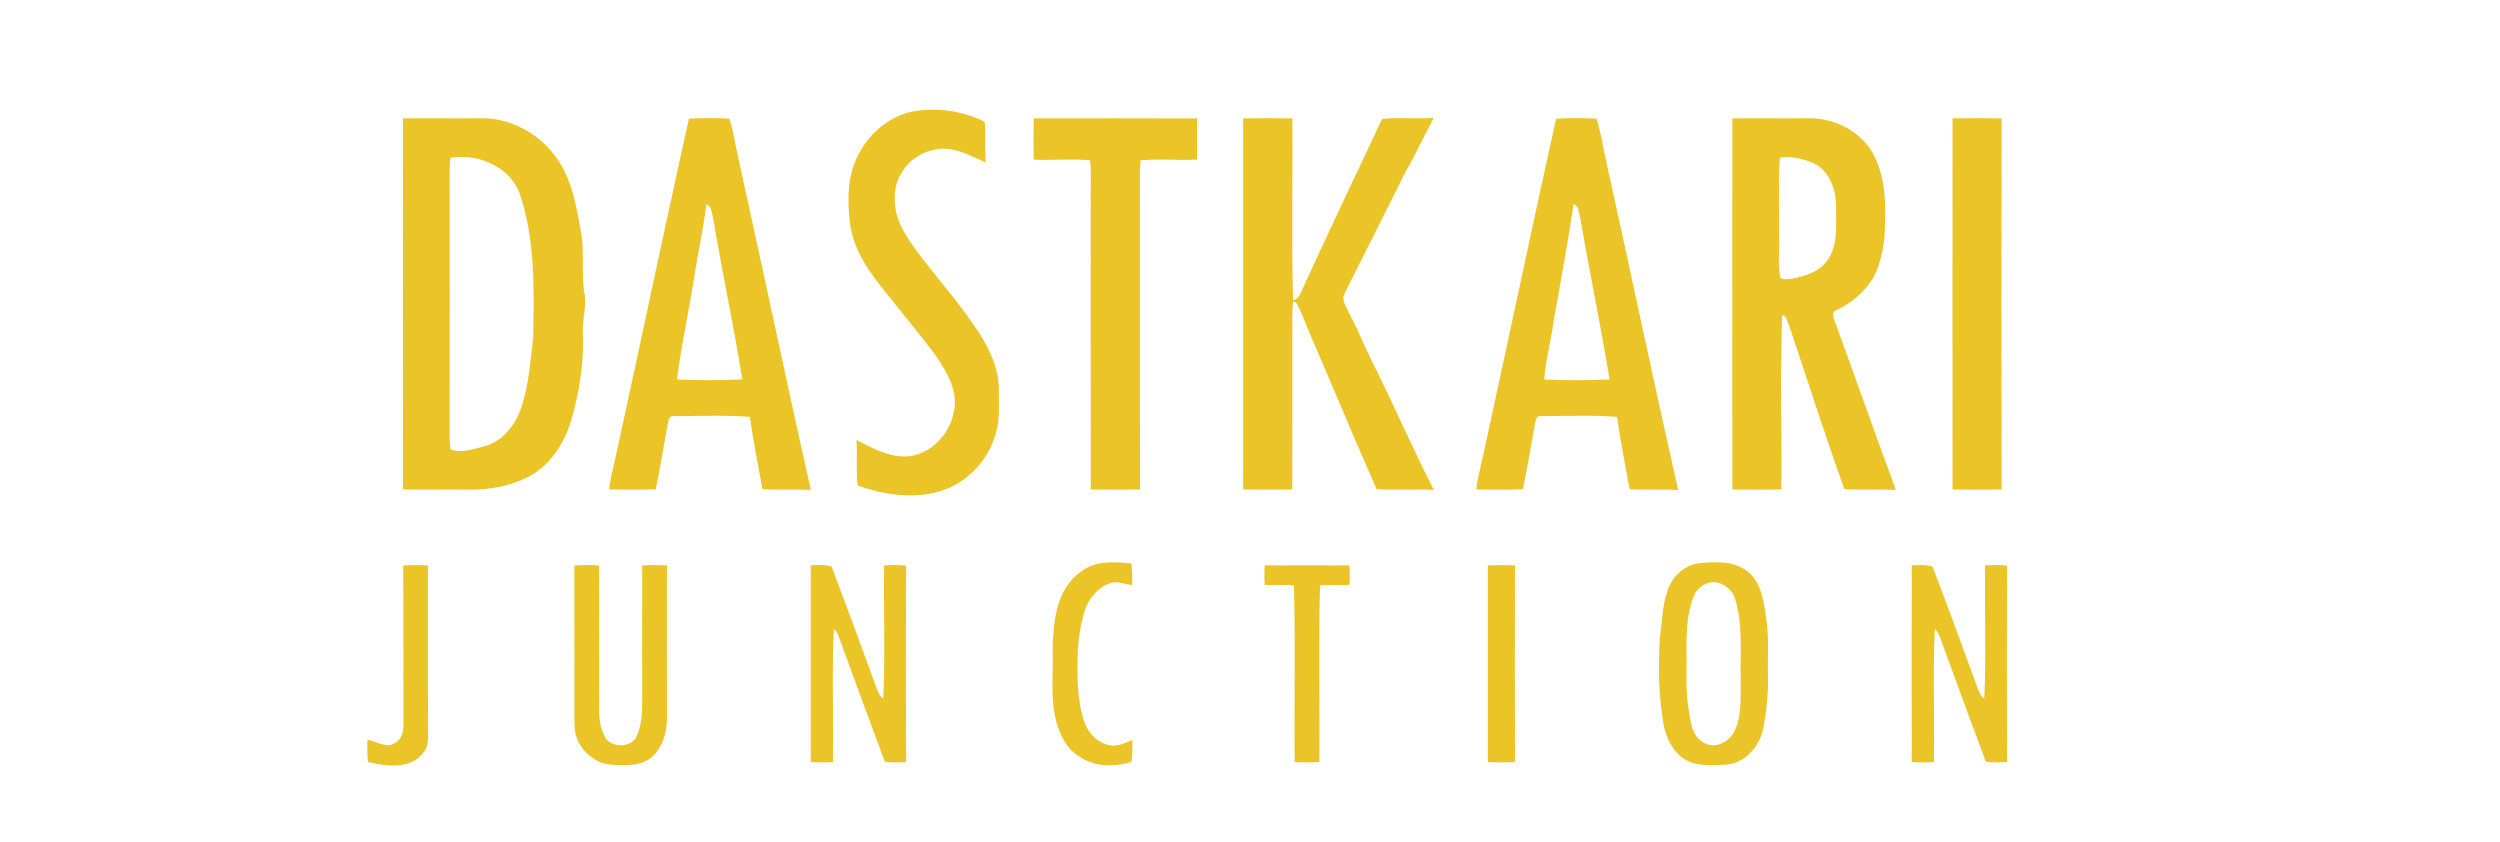 <?xml version="1.0" encoding="UTF-8"?>
<svg xmlns="http://www.w3.org/2000/svg" xmlns:xlink="http://www.w3.org/1999/xlink" width="297px" height="100px" viewBox="0 0 297 100" version="1.1">
<g id="surface1">
<path style=" stroke:none;fill-rule:nonzero;fill:rgb(92.157%,76.863%,15.294%);fill-opacity:1;" d="M 108.355 13.254 C 111.273 12.73 114.328 13.141 116.98 14.473 C 117.129 16.074 117 17.691 117.094 19.301 C 115.457 18.598 113.836 17.645 112.004 17.656 C 109.996 17.73 108 18.848 107.043 20.652 C 106.18 22.004 106.176 23.695 106.457 25.215 C 106.922 27.211 108.211 28.848 109.379 30.469 C 111.781 33.57 114.387 36.516 116.5 39.836 C 117.695 41.777 118.68 43.965 118.66 46.293 C 118.648 48.086 118.828 49.93 118.25 51.66 C 117.324 54.848 114.719 57.492 111.531 58.406 C 108.355 59.289 104.973 58.762 101.91 57.695 C 101.66 55.902 101.875 54.07 101.75 52.258 C 103.535 53.207 105.414 54.219 107.488 54.234 C 110.32 54.184 112.699 51.824 113.273 49.133 C 113.945 46.648 112.547 44.262 111.203 42.285 C 109.469 39.934 107.566 37.707 105.77 35.406 C 103.645 32.84 101.449 30.043 101 26.629 C 100.754 24.684 100.672 22.668 101.109 20.746 C 101.91 17.18 104.742 14.043 108.355 13.254 Z M 108.355 13.254 "/>
<path style=" stroke:none;fill-rule:nonzero;fill:rgb(92.157%,76.863%,15.294%);fill-opacity:1;" d="M 47.875 14.062 C 50.953 14.023 54.039 14.082 57.117 14.047 C 60.43 13.984 63.664 15.652 65.711 18.227 C 67.859 20.832 68.438 24.277 69.004 27.504 C 69.496 29.934 69 32.434 69.434 34.867 C 69.73 36.418 69.148 37.949 69.238 39.5 C 69.395 42.969 68.859 46.445 67.906 49.773 C 67.156 52.398 65.641 54.887 63.289 56.355 C 60.949 57.73 58.18 58.227 55.488 58.168 C 52.953 58.125 50.414 58.199 47.875 58.148 C 47.863 43.457 47.867 28.758 47.875 14.062 M 53.512 18.75 C 53.457 19.191 53.426 19.637 53.422 20.078 C 53.434 30.762 53.434 41.453 53.418 52.145 C 53.426 52.574 53.473 53 53.555 53.426 C 54.891 53.836 56.285 53.355 57.582 53.004 C 59.805 52.406 61.301 50.363 61.992 48.258 C 62.824 45.641 63.016 42.883 63.34 40.172 C 63.441 34.488 63.613 28.648 61.801 23.18 C 60.691 19.836 56.805 18.176 53.512 18.75 Z M 53.512 18.75 "/>
<path style=" stroke:none;fill-rule:nonzero;fill:rgb(92.157%,76.863%,15.294%);fill-opacity:1;" d="M 81.844 14.102 C 83.438 14.004 85.047 14.012 86.637 14.098 C 87.184 15.703 87.375 17.402 87.77 19.051 C 90.664 32.098 93.391 45.176 96.336 58.211 C 94.418 58.105 92.492 58.23 90.578 58.121 C 90.066 55.262 89.492 52.402 89.082 49.523 C 86.074 49.289 83.043 49.438 80.031 49.438 C 79.414 49.355 79.398 50.121 79.293 50.531 C 78.859 53.066 78.406 55.605 77.898 58.117 C 76.059 58.219 74.211 58.16 72.371 58.148 C 72.492 56.824 72.883 55.543 73.148 54.238 C 76.074 40.863 78.875 27.461 81.844 14.102 M 83.918 24.242 C 83.516 27.449 82.812 30.605 82.328 33.793 C 81.73 37.562 80.879 41.293 80.434 45.082 C 83.012 45.191 85.613 45.203 88.191 45.07 C 87.152 38.645 85.789 32.266 84.707 25.848 C 84.551 25.27 84.543 24.52 83.918 24.242 Z M 83.918 24.242 "/>
<path style=" stroke:none;fill-rule:nonzero;fill:rgb(92.157%,76.863%,15.294%);fill-opacity:1;" d="M 122.801 14.062 C 129.273 14.055 135.742 14.043 142.211 14.07 C 142.223 15.699 142.223 17.332 142.211 18.957 C 139.977 19.07 137.734 18.844 135.504 19.039 C 135.359 20.246 135.426 21.461 135.426 22.668 C 135.43 34.496 135.418 46.32 135.43 58.145 C 133.484 58.184 131.531 58.172 129.586 58.152 C 129.57 46.543 129.586 34.93 129.578 23.316 C 129.562 21.895 129.652 20.465 129.508 19.043 C 127.277 18.848 125.035 19.062 122.801 18.965 C 122.773 17.336 122.773 15.695 122.801 14.062 Z M 122.801 14.062 "/>
<path style=" stroke:none;fill-rule:nonzero;fill:rgb(92.157%,76.863%,15.294%);fill-opacity:1;" d="M 147.684 14.07 C 149.629 14.031 151.582 14.043 153.527 14.062 C 153.605 21.277 153.414 28.5 153.617 35.711 C 154.035 35.551 154.34 35.223 154.516 34.82 C 157.668 27.883 160.973 21.008 164.199 14.117 C 166.234 13.945 168.293 14.133 170.332 14.004 C 169.141 16.211 168.09 18.504 166.84 20.676 C 164.496 25.355 162.164 30.039 159.812 34.707 C 159.238 35.59 159.973 36.504 160.332 37.305 C 161.461 39.457 162.336 41.73 163.473 43.883 C 165.809 48.633 167.93 53.492 170.344 58.207 C 168.074 58.078 165.801 58.262 163.539 58.105 C 160.855 52.031 158.32 45.887 155.672 39.789 C 155.078 38.492 154.68 37.109 153.945 35.879 L 153.617 35.871 C 153.449 37.402 153.555 38.941 153.535 40.477 C 153.523 46.367 153.551 52.262 153.527 58.148 C 151.582 58.172 149.629 58.184 147.684 58.145 C 147.691 43.457 147.691 28.758 147.684 14.07 Z M 147.684 14.07 "/>
<path style=" stroke:none;fill-rule:nonzero;fill:rgb(92.157%,76.863%,15.294%);fill-opacity:1;" d="M 184.867 14.102 C 186.461 14.004 188.07 14.012 189.664 14.098 C 190.203 15.707 190.398 17.402 190.793 19.051 C 193.68 32.098 196.414 45.176 199.359 58.211 C 197.438 58.109 195.516 58.23 193.598 58.121 C 193.086 55.262 192.516 52.402 192.102 49.523 C 189.098 49.289 186.066 49.438 183.055 49.434 C 182.434 49.352 182.422 50.129 182.32 50.531 C 181.887 53.066 181.426 55.605 180.926 58.121 C 179.086 58.215 177.234 58.16 175.391 58.148 C 175.5 56.91 175.855 55.711 176.113 54.5 C 179.059 41.039 181.883 27.547 184.867 14.102 M 186.941 24.254 C 186.254 28.918 185.375 33.551 184.566 38.195 C 184.273 40.5 183.609 42.758 183.457 45.082 C 186.039 45.191 188.637 45.203 191.219 45.07 C 190.145 38.551 188.793 32.078 187.676 25.57 C 187.531 25.094 187.496 24.434 186.941 24.254 Z M 186.941 24.254 "/>
<path style=" stroke:none;fill-rule:nonzero;fill:rgb(92.157%,76.863%,15.294%);fill-opacity:1;" d="M 205.805 14.062 C 208.773 14.023 211.746 14.082 214.723 14.047 C 217.895 13.961 221.219 15.613 222.66 18.531 C 224.145 21.496 224.043 24.902 223.879 28.125 C 223.688 29.836 223.344 31.578 222.492 33.09 C 221.449 34.734 219.922 36.039 218.164 36.855 C 217.562 37.031 217.816 37.695 217.945 38.105 C 220.398 44.793 222.75 51.523 225.23 58.207 C 223.191 58.094 221.145 58.25 219.113 58.105 C 216.777 51.637 214.711 45.07 212.504 38.547 C 212.285 38.172 212.27 37.469 211.715 37.461 C 211.492 44.344 211.664 51.246 211.637 58.137 C 209.691 58.191 207.742 58.172 205.805 58.152 C 205.789 43.461 205.793 28.758 205.805 14.062 M 211.441 18.734 C 211.227 21.871 211.414 25.031 211.352 28.176 C 211.418 29.789 211.168 31.434 211.508 33.016 C 211.973 33.289 212.535 33.152 213.039 33.086 C 214.637 32.762 216.367 32.176 217.254 30.699 C 218.379 28.883 218.102 26.656 218.125 24.613 C 218.164 22.574 217.344 20.285 215.41 19.352 C 214.16 18.863 212.789 18.508 211.441 18.734 Z M 211.441 18.734 "/>
<path style=" stroke:none;fill-rule:nonzero;fill:rgb(92.157%,76.863%,15.294%);fill-opacity:1;" d="M 231.961 14.062 C 233.902 14.043 235.852 14.023 237.793 14.078 C 237.762 28.762 237.762 43.453 237.793 58.141 C 235.852 58.191 233.906 58.172 231.961 58.152 C 231.949 43.461 231.953 28.758 231.961 14.062 Z M 231.961 14.062 "/>
<path style=" stroke:none;fill-rule:nonzero;fill:rgb(92.157%,76.863%,15.294%);fill-opacity:1;" d="M 128.391 67.93 C 130.09 66.57 132.371 66.73 134.398 66.941 C 134.527 67.785 134.523 68.648 134.492 69.508 C 133.684 69.41 132.887 69.07 132.066 69.219 C 130.395 69.719 129.207 71.242 128.75 72.879 C 128.379 74.246 128.176 75.648 128.047 77.059 C 127.961 79.961 127.887 82.953 128.809 85.742 C 129.289 87.152 130.512 88.387 132.023 88.559 C 132.918 88.676 133.723 88.203 134.543 87.914 C 134.535 88.781 134.531 89.648 134.426 90.504 C 132.355 91.168 129.879 91.117 128.074 89.77 C 126.781 88.977 126.055 87.566 125.621 86.156 C 124.676 83.219 125.18 80.098 125.047 77.074 C 125.125 73.828 125.508 69.961 128.391 67.93 Z M 128.391 67.93 "/>
<path style=" stroke:none;fill-rule:nonzero;fill:rgb(92.157%,76.863%,15.294%);fill-opacity:1;" d="M 201.605 66.945 C 203.641 66.719 205.977 66.562 207.676 67.945 C 209.211 69.203 209.508 71.324 209.781 73.184 C 210.184 75.539 209.977 77.934 210.035 80.305 C 210.082 82.375 209.871 84.449 209.492 86.48 C 209.074 88.566 207.465 90.543 205.262 90.816 C 203.887 90.914 202.457 91 201.113 90.645 C 199.145 90.062 198.027 88.059 197.645 86.156 C 197.051 82.773 196.992 79.316 197.184 75.891 C 197.473 73.809 197.457 71.625 198.301 69.66 C 198.891 68.301 200.141 67.227 201.605 66.945 M 202.844 69.293 C 202.043 69.539 201.426 70.203 201.148 70.988 C 200.035 74.082 200.438 77.414 200.355 80.633 C 200.316 82.34 200.531 84.047 200.848 85.723 C 201.051 86.762 201.527 87.914 202.59 88.316 C 203.902 88.988 205.473 88.055 206.074 86.84 C 206.977 84.902 206.762 82.711 206.789 80.637 C 206.723 77.469 207.07 74.219 206.137 71.145 C 205.73 69.832 204.199 68.793 202.844 69.293 Z M 202.844 69.293 "/>
<path style=" stroke:none;fill-rule:nonzero;fill:rgb(92.157%,76.863%,15.294%);fill-opacity:1;" d="M 47.902 67.191 C 48.879 67.109 49.859 67.109 50.836 67.18 C 50.863 73.824 50.824 80.473 50.855 87.117 C 50.852 87.895 50.867 88.762 50.32 89.379 C 48.832 91.453 45.863 91.035 43.711 90.52 C 43.617 89.641 43.625 88.746 43.652 87.863 C 44.77 88.09 46.086 89.062 47.113 88.121 C 47.867 87.609 47.949 86.656 47.93 85.82 C 47.902 79.609 47.945 73.398 47.902 67.191 Z M 47.902 67.191 "/>
<path style=" stroke:none;fill-rule:nonzero;fill:rgb(92.157%,76.863%,15.294%);fill-opacity:1;" d="M 68.238 67.188 C 69.215 67.109 70.195 67.109 71.176 67.18 C 71.195 72.961 71.18 78.75 71.176 84.539 C 71.188 85.637 71.395 86.766 71.961 87.719 C 72.793 88.816 74.672 88.812 75.508 87.727 C 76.113 86.551 76.273 85.191 76.297 83.887 C 76.293 78.316 76.277 72.746 76.297 67.176 C 77.27 67.109 78.258 67.109 79.234 67.188 C 79.23 73.188 79.219 79.188 79.238 85.184 C 79.258 86.848 78.797 88.637 77.574 89.82 C 76.238 91.051 74.312 90.953 72.629 90.844 C 70.262 90.695 68.25 88.508 68.246 86.133 C 68.234 79.82 68.25 73.5 68.238 67.188 Z M 68.238 67.188 "/>
<path style=" stroke:none;fill-rule:nonzero;fill:rgb(92.157%,76.863%,15.294%);fill-opacity:1;" d="M 96.32 67.16 C 97.141 67.125 97.996 67.051 98.789 67.309 C 100.598 72.082 102.379 76.875 104.113 81.684 C 104.316 82.145 104.441 82.723 104.934 82.973 C 105.18 77.715 104.949 72.441 105.039 67.176 C 105.906 67.109 106.777 67.109 107.645 67.188 C 107.613 74.969 107.613 82.746 107.645 90.52 C 106.805 90.594 105.949 90.613 105.113 90.477 C 103.281 85.535 101.434 80.586 99.641 75.617 C 99.527 75.262 99.328 74.961 99.055 74.711 C 98.809 79.973 99.043 85.262 98.949 90.531 C 98.07 90.594 97.195 90.594 96.32 90.531 C 96.309 82.742 96.309 74.949 96.32 67.16 Z M 96.32 67.16 "/>
<path style=" stroke:none;fill-rule:nonzero;fill:rgb(92.157%,76.863%,15.294%);fill-opacity:1;" d="M 150.25 67.172 C 153.602 67.152 156.961 67.156 160.312 67.172 C 160.371 67.941 160.371 68.715 160.312 69.484 C 159.145 69.543 157.973 69.426 156.816 69.555 C 156.637 76.539 156.793 83.535 156.746 90.52 C 155.766 90.594 154.781 90.594 153.805 90.531 C 153.73 83.547 153.91 76.547 153.723 69.566 C 152.57 69.422 151.406 69.539 150.25 69.484 C 150.195 68.719 150.195 67.945 150.25 67.172 Z M 150.25 67.172 "/>
<path style=" stroke:none;fill-rule:nonzero;fill:rgb(92.157%,76.863%,15.294%);fill-opacity:1;" d="M 176.75 67.188 C 177.824 67.113 178.91 67.113 179.988 67.191 C 179.953 74.965 179.957 82.738 179.988 90.516 C 178.906 90.594 177.824 90.594 176.75 90.52 C 176.758 82.746 176.754 74.965 176.75 67.188 Z M 176.75 67.188 "/>
<path style=" stroke:none;fill-rule:nonzero;fill:rgb(92.157%,76.863%,15.294%);fill-opacity:1;" d="M 227.117 67.16 C 227.938 67.129 228.793 67.043 229.582 67.309 C 231.402 72.082 233.18 76.879 234.914 81.684 C 235.105 82.156 235.254 82.707 235.73 82.984 C 235.977 77.719 235.742 72.445 235.836 67.172 C 236.699 67.109 237.574 67.109 238.438 67.188 C 238.41 74.969 238.41 82.746 238.438 90.523 C 237.598 90.594 236.746 90.613 235.91 90.477 C 234.246 86 232.582 81.516 230.953 77.023 C 230.629 76.234 230.484 75.32 229.859 74.707 C 229.602 79.969 229.844 85.262 229.746 90.531 C 228.871 90.594 227.988 90.594 227.117 90.531 C 227.109 82.742 227.102 74.949 227.117 67.16 Z M 227.117 67.16 "/>
</g>
</svg>

